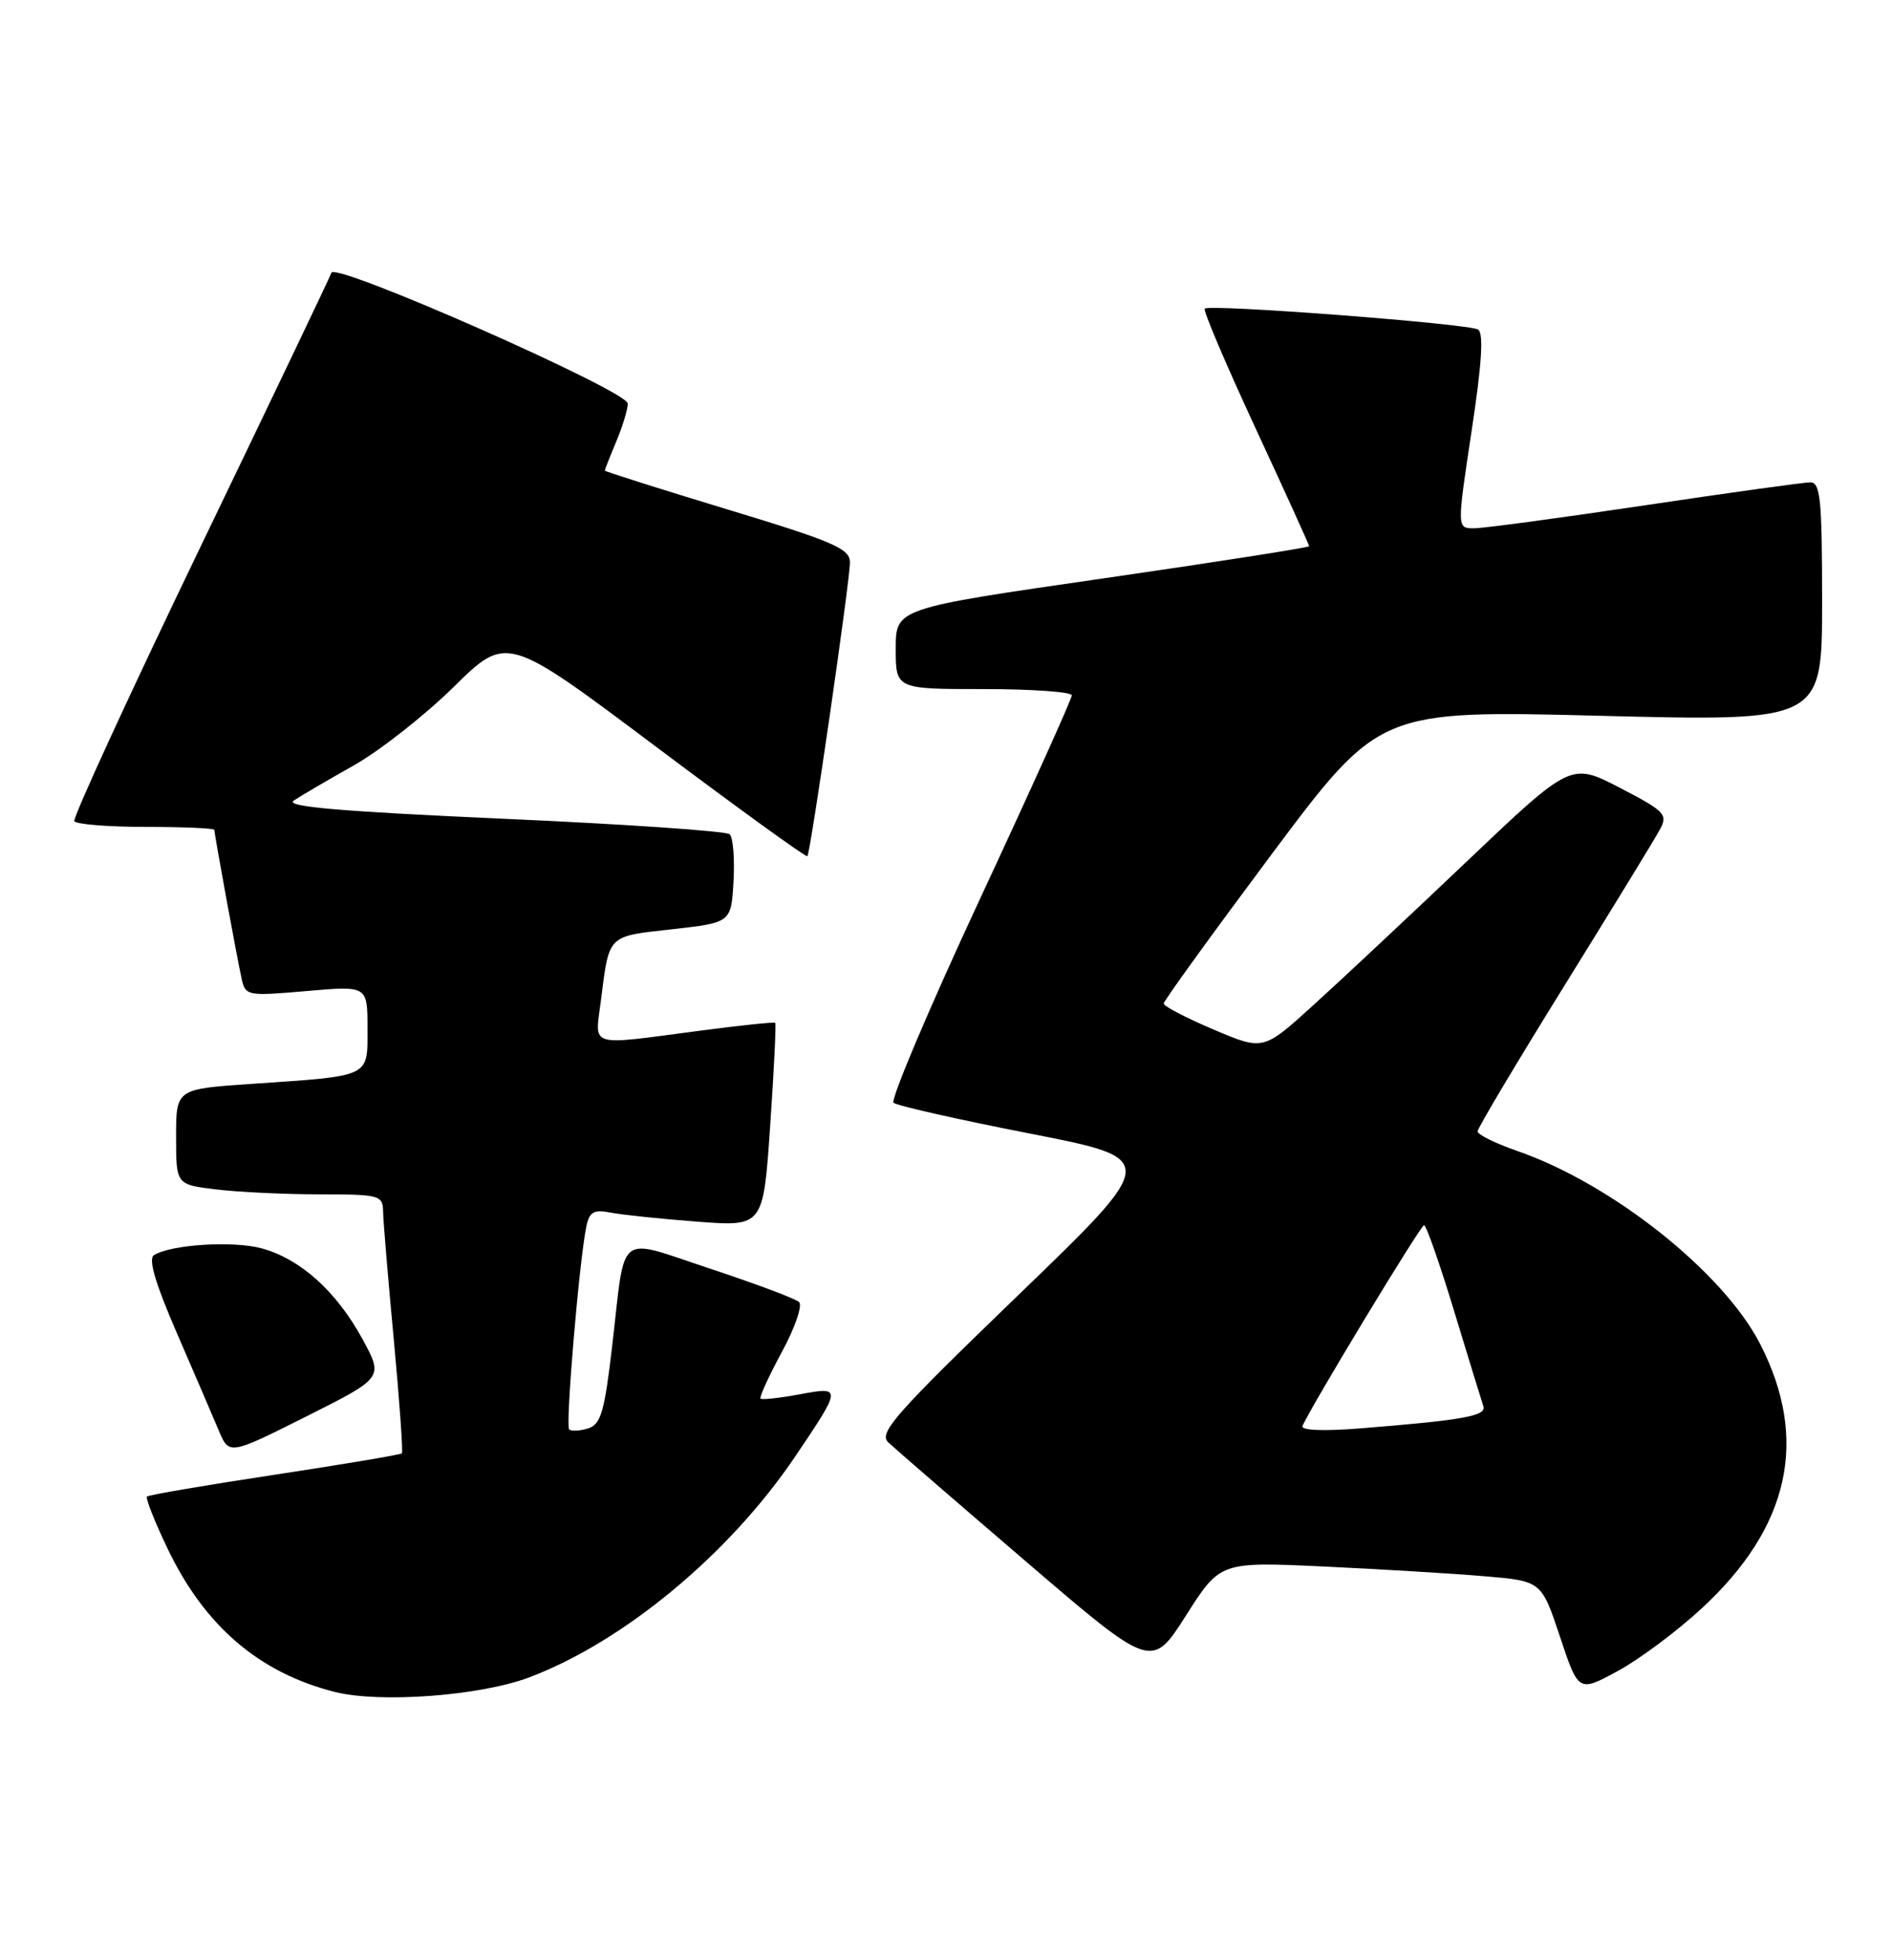 <?xml version="1.0" encoding="UTF-8" standalone="no"?>
<!DOCTYPE svg PUBLIC "-//W3C//DTD SVG 1.1//EN" "http://www.w3.org/Graphics/SVG/1.1/DTD/svg11.dtd" >
<svg xmlns="http://www.w3.org/2000/svg" xmlns:xlink="http://www.w3.org/1999/xlink" version="1.1" viewBox="0 0 247 256">
 <g >
 <path fill="currentColor"
d=" M 69.15 219.07 C 81.49 214.40 95.26 202.97 103.84 190.27 C 109.99 181.16 110.00 181.07 104.40 182.12 C 101.80 182.60 99.52 182.85 99.34 182.67 C 99.16 182.49 100.41 179.75 102.12 176.59 C 103.84 173.43 104.85 170.48 104.37 170.05 C 103.89 169.61 98.68 167.66 92.79 165.71 C 80.38 161.61 81.74 160.55 79.97 175.72 C 78.96 184.41 78.49 186.03 76.82 186.56 C 75.73 186.90 74.62 186.96 74.34 186.68 C 73.84 186.17 75.67 164.55 76.59 160.18 C 76.99 158.26 77.55 157.95 79.79 158.38 C 81.28 158.67 86.37 159.20 91.10 159.56 C 99.70 160.21 99.70 160.21 100.60 147.02 C 101.10 139.77 101.39 133.72 101.26 133.59 C 101.13 133.46 96.63 133.93 91.26 134.64 C 76.67 136.56 77.70 136.88 78.48 130.75 C 79.59 121.99 79.27 122.32 87.78 121.37 C 95.50 120.50 95.50 120.50 95.81 115.11 C 95.98 112.14 95.75 109.38 95.31 108.96 C 94.86 108.55 81.51 107.63 65.64 106.93 C 44.46 105.98 37.19 105.36 38.36 104.57 C 39.23 103.98 42.74 101.92 46.16 100.00 C 49.57 98.08 55.48 93.44 59.28 89.70 C 66.20 82.90 66.20 82.90 85.69 97.53 C 96.41 105.57 105.30 112.01 105.46 111.83 C 105.88 111.32 111.03 75.77 111.02 73.44 C 111.00 71.65 108.90 70.74 95.00 66.53 C 86.20 63.86 79.00 61.58 79.00 61.46 C 79.00 61.34 79.67 59.63 80.50 57.65 C 81.33 55.68 82.00 53.45 82.00 52.71 C 82.00 51.07 43.77 34.19 43.29 35.62 C 43.12 36.15 35.39 52.32 26.13 71.54 C 16.87 90.77 9.48 106.84 9.71 107.25 C 9.93 107.66 14.14 108.00 19.06 108.00 C 23.98 108.00 28.00 108.18 28.00 108.39 C 28.00 108.97 30.96 125.12 31.56 127.82 C 32.06 130.07 32.27 130.11 40.04 129.44 C 48.00 128.74 48.00 128.74 48.00 134.29 C 48.00 140.78 48.61 140.49 32.75 141.57 C 23.00 142.24 23.00 142.24 23.00 148.48 C 23.00 154.72 23.00 154.72 28.25 155.35 C 31.14 155.70 37.21 155.99 41.75 155.99 C 49.62 156.00 50.00 156.10 50.04 158.25 C 50.06 159.49 50.69 167.03 51.44 175.00 C 52.18 182.97 52.66 189.64 52.49 189.82 C 52.33 189.99 44.86 191.25 35.89 192.61 C 26.92 193.97 19.41 195.25 19.20 195.46 C 18.99 195.67 20.19 198.71 21.87 202.22 C 26.71 212.36 33.84 218.48 43.73 220.98 C 49.66 222.47 62.75 221.49 69.15 219.07 Z  M 222.26 210.08 C 233.77 199.46 236.30 188.00 229.91 175.54 C 225.11 166.18 210.60 154.64 198.25 150.35 C 195.36 149.35 193.00 148.19 193.00 147.77 C 193.00 147.35 198.11 138.78 204.35 128.72 C 210.59 118.66 216.21 109.48 216.83 108.31 C 217.87 106.37 217.46 105.94 211.58 102.89 C 205.19 99.58 205.19 99.58 191.56 112.54 C 184.06 119.67 175.02 128.14 171.46 131.36 C 165.00 137.22 165.00 137.22 158.50 134.46 C 154.92 132.94 152.00 131.42 152.00 131.07 C 152.00 130.73 158.34 121.97 166.08 111.60 C 180.17 92.75 180.17 92.75 209.08 93.49 C 238.00 94.22 238.00 94.22 238.00 78.61 C 238.00 65.20 237.78 63.00 236.46 63.00 C 235.61 63.00 225.88 64.35 214.84 66.00 C 203.79 67.65 193.76 69.00 192.53 69.00 C 190.30 69.00 190.30 69.00 192.21 56.35 C 193.56 47.51 193.81 43.50 193.06 43.04 C 191.82 42.27 157.98 39.69 157.36 40.31 C 157.13 40.54 160.11 47.54 163.97 55.87 C 167.84 64.21 171.00 71.17 171.00 71.34 C 171.00 71.51 158.85 73.41 144.00 75.56 C 117.00 79.46 117.00 79.46 117.00 84.73 C 117.00 90.00 117.00 90.00 128.50 90.00 C 134.82 90.00 140.00 90.37 140.00 90.82 C 140.00 91.27 134.59 103.27 127.97 117.48 C 121.35 131.70 116.29 143.65 116.72 144.03 C 117.15 144.41 125.14 146.22 134.47 148.04 C 151.45 151.36 151.45 151.36 132.99 169.17 C 116.91 184.69 114.73 187.15 116.02 188.38 C 116.83 189.15 124.91 196.14 133.97 203.91 C 150.43 218.03 150.43 218.03 154.91 211.00 C 159.38 203.97 159.38 203.97 172.94 204.60 C 180.40 204.95 189.84 205.52 193.92 205.87 C 201.34 206.50 201.34 206.50 203.76 213.76 C 206.18 221.03 206.18 221.03 211.29 218.26 C 214.10 216.74 219.04 213.06 222.26 210.08 Z  M 47.35 174.90 C 43.95 168.66 39.22 164.41 34.16 163.04 C 30.39 162.03 22.37 162.54 20.11 163.93 C 19.34 164.41 20.29 167.63 23.08 174.06 C 25.33 179.25 27.80 184.98 28.55 186.78 C 29.92 190.06 29.92 190.06 40.01 185.00 C 50.09 179.94 50.09 179.94 47.35 174.90 Z  M 170.13 186.26 C 170.98 184.11 185.54 160.04 186.01 160.02 C 186.29 160.01 188.06 165.06 189.94 171.25 C 191.82 177.44 193.54 183.03 193.76 183.68 C 194.18 184.93 191.09 185.49 177.63 186.56 C 172.93 186.94 169.92 186.82 170.13 186.26 Z "/>
</g>
</svg>